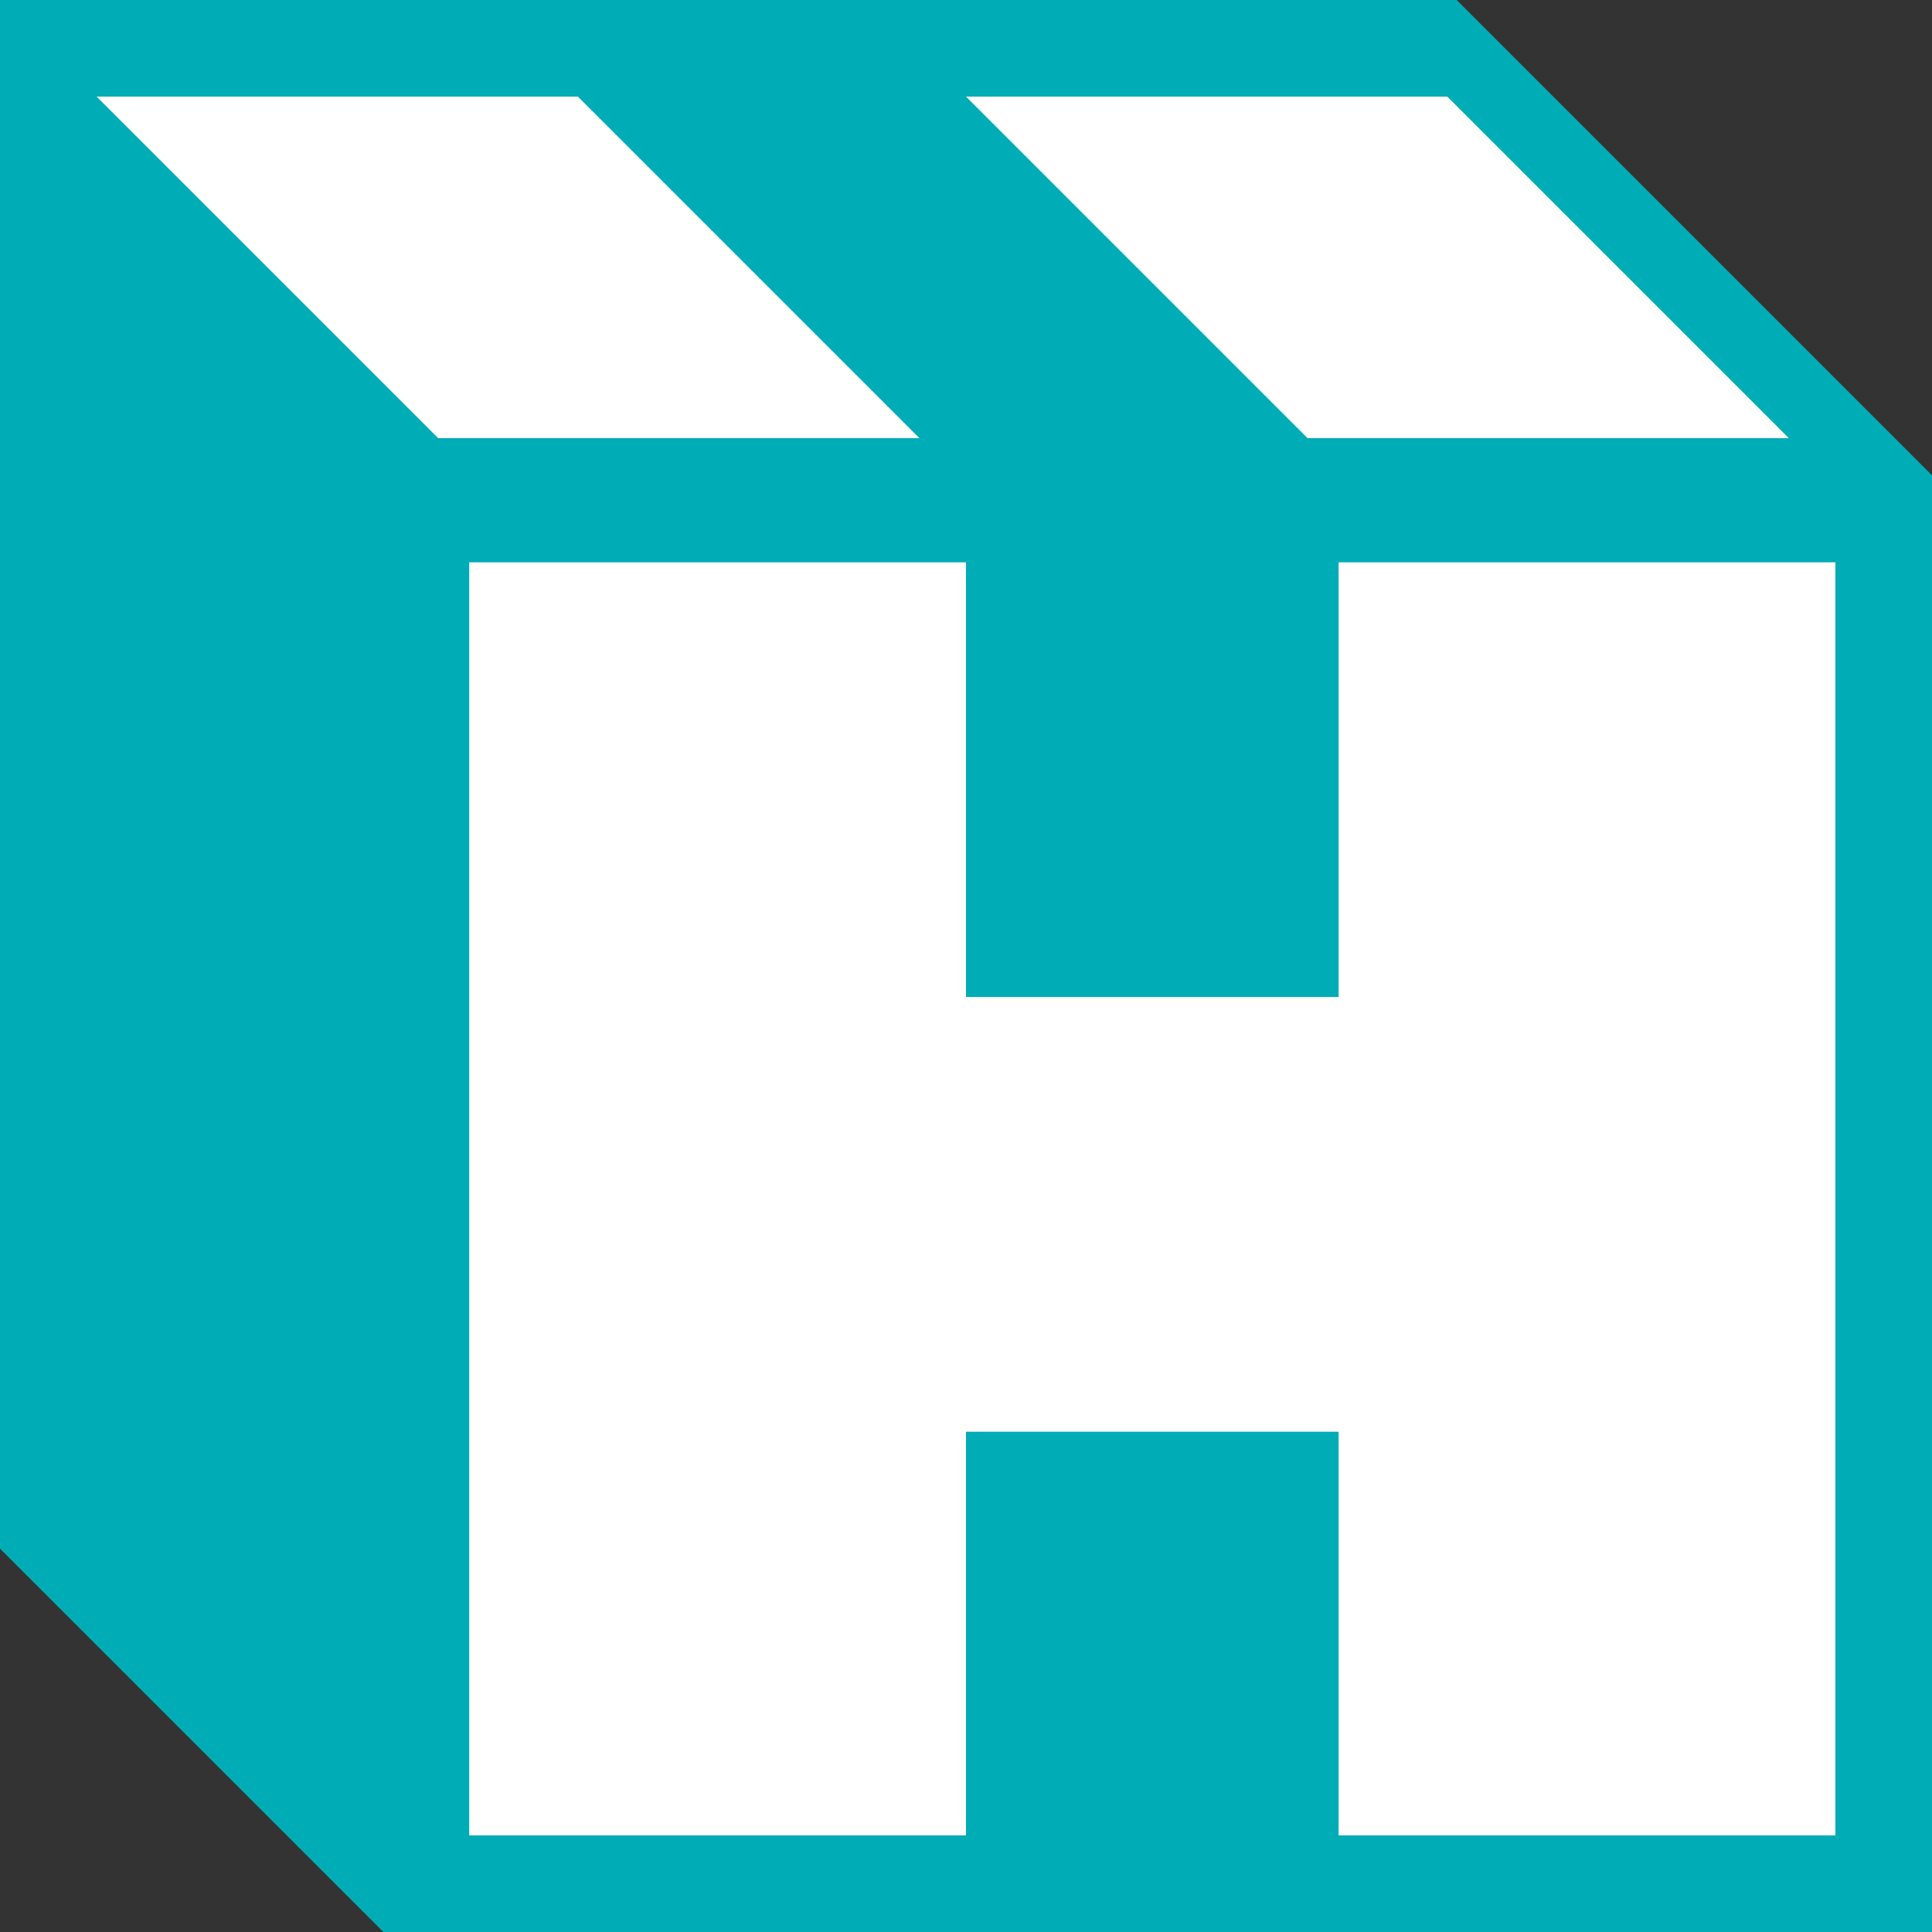 <svg width="36" height="36" viewBox="0 0 36 36" fill="none" xmlns="http://www.w3.org/2000/svg">
<rect x="0" y="0" width="36" height="36" fill="#333333" stroke="none"/>
<path d="M0 0L27.143 0L36 8.857V36H7.143L0 28.857V0Z" fill="#00ACB6"/>
<path d="M8.743 10.478H18V34.2H8.743V10.478Z" fill="white"/>
<path d="M24.943 10.478H34.2V34.2H24.943V10.478Z" fill="white"/>
<path d="M18 18.578H25.521V26.678H18V18.578Z" fill="white"/>
<path d="M1.8 1.8H10.768L17.132 8.164H8.164L1.8 1.8Z" fill="white"/>
<path d="M18 1.8H26.968L33.332 8.164H24.364L18 1.8Z" fill="white"/>
</svg>
